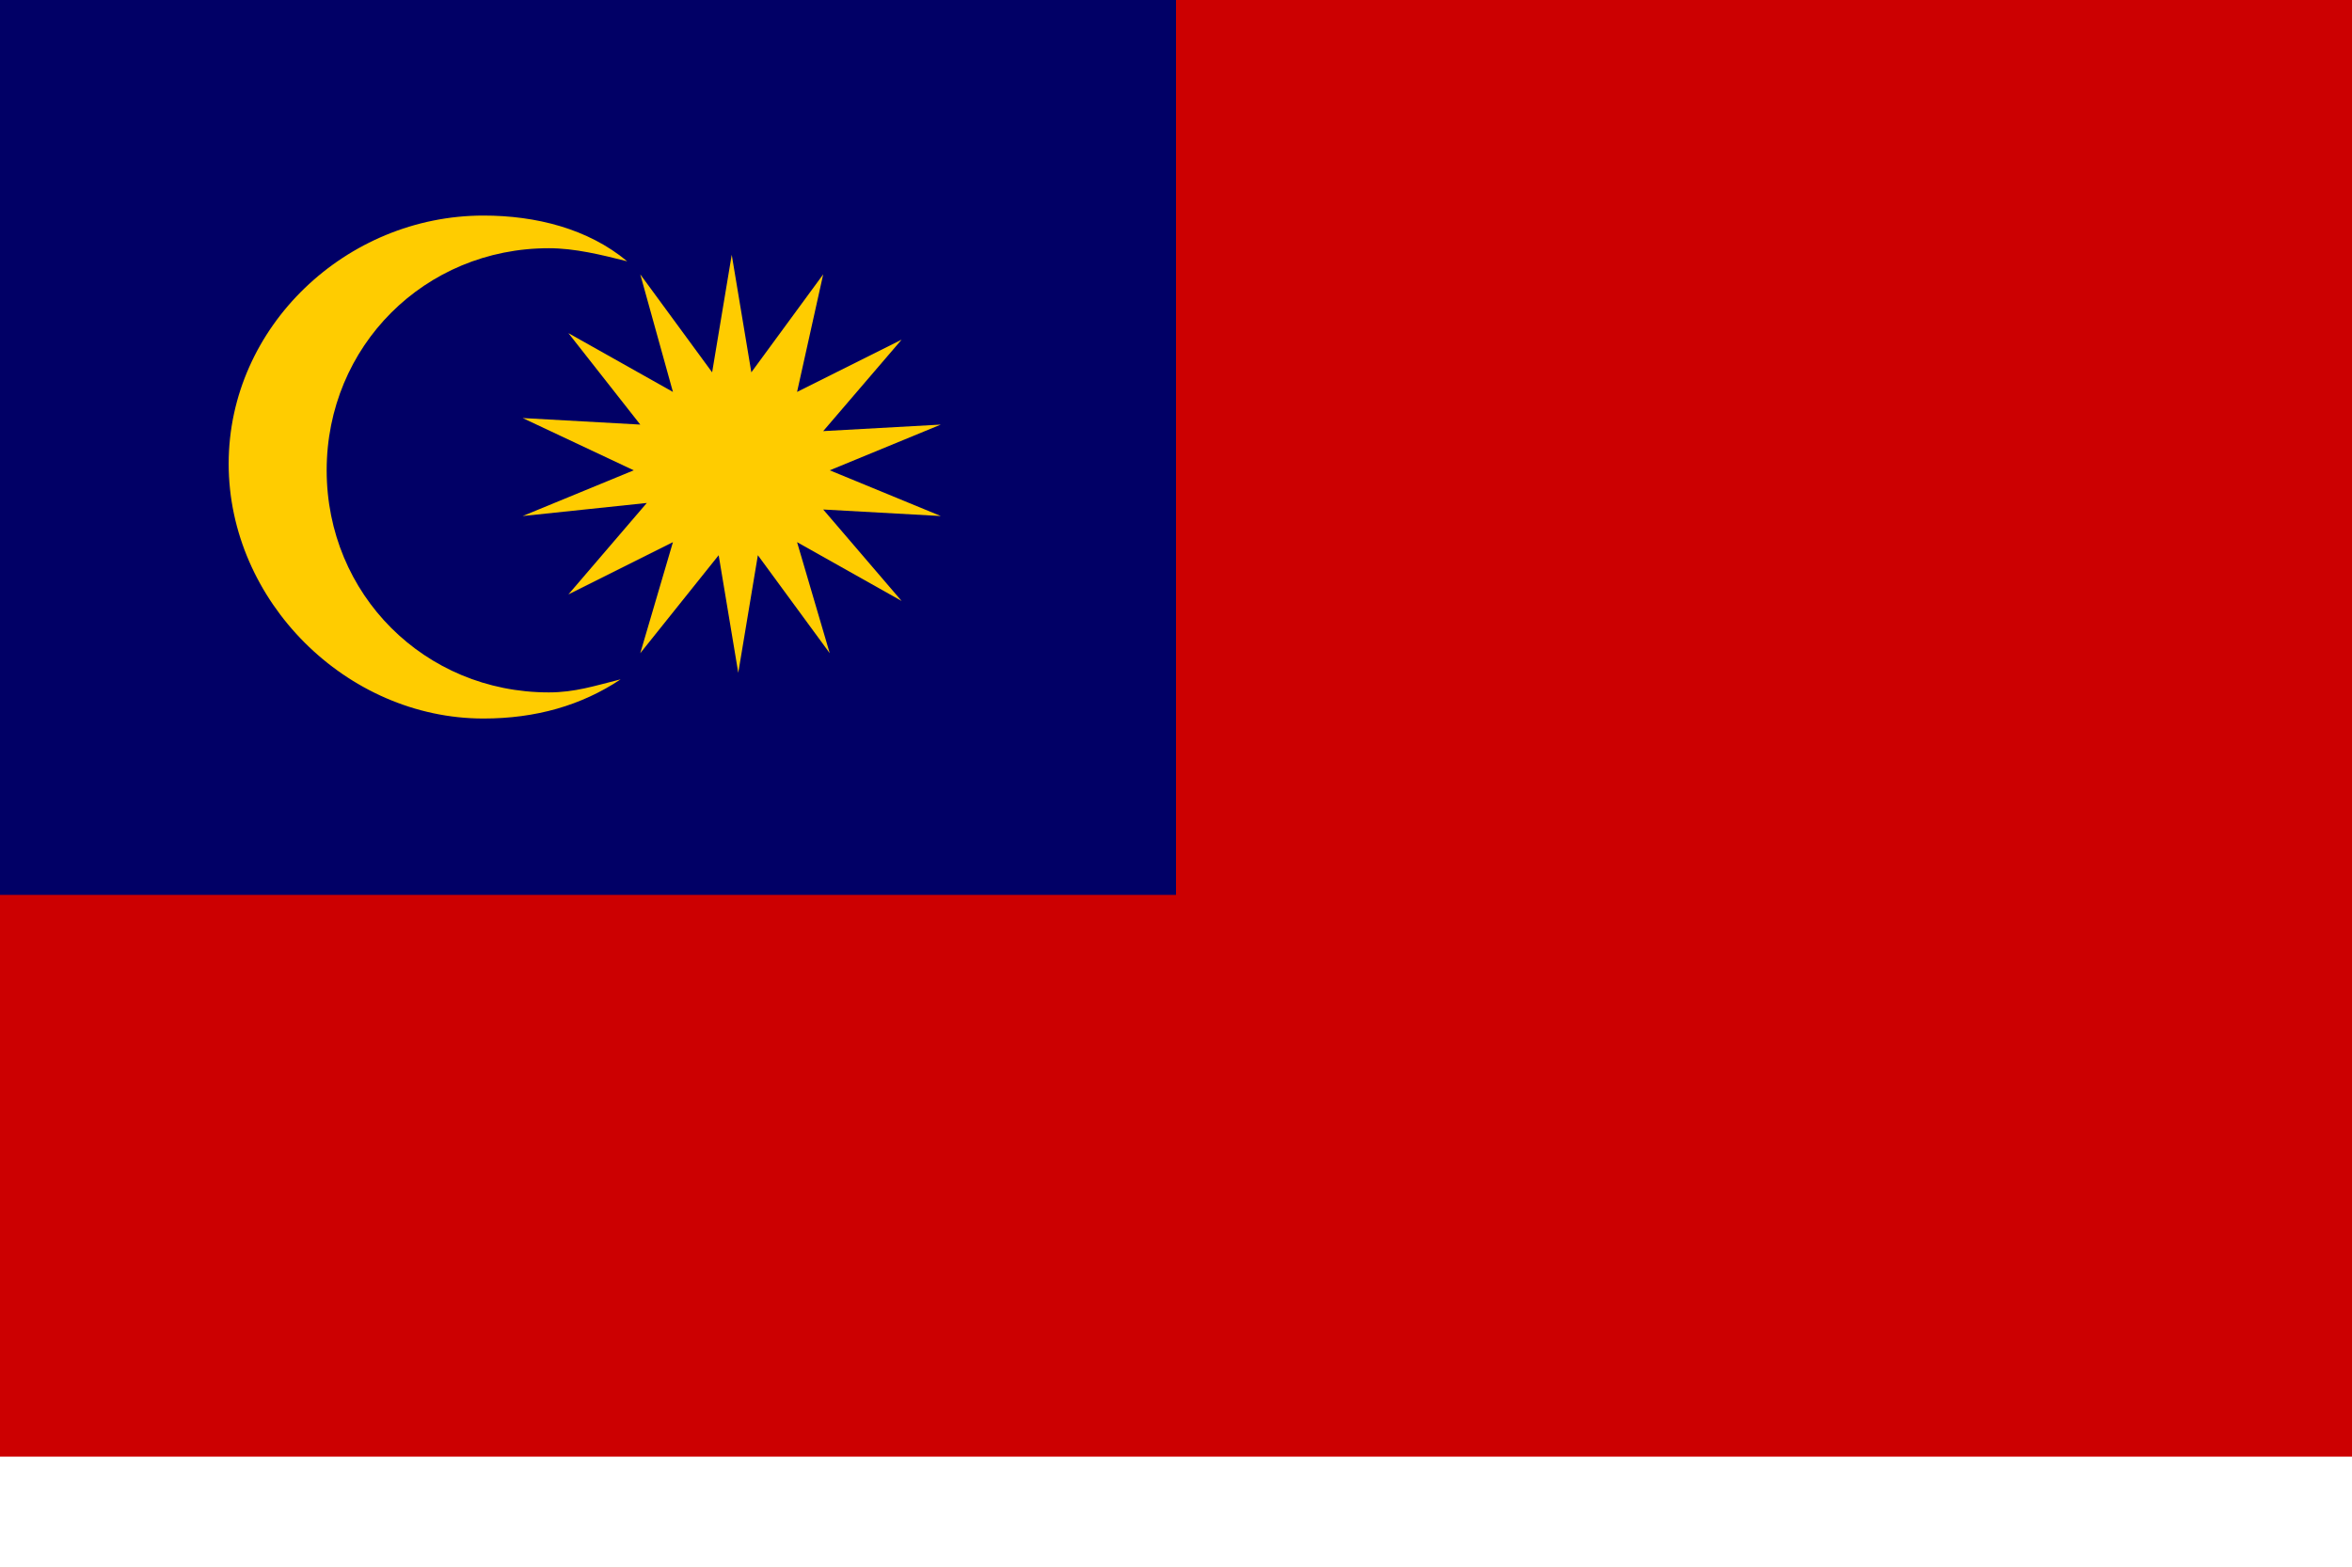 <?xml version="1.0" encoding="utf-8"?>
<!-- Generator: Adobe Illustrator 22.0.1, SVG Export Plug-In . SVG Version: 6.00 Build 0)  -->
<svg version="1.1" id="圖層_1" xmlns="http://www.w3.org/2000/svg" xmlns:xlink="http://www.w3.org/1999/xlink" x="0px" y="0px"
	 viewBox="0 0 36 24" style="enable-background:new 0 0 36 24;" xml:space="preserve">
<style type="text/css">
	.st0{fill:#CC0001;}
	.st1{fill:#FFFFFF;}
	.st2{fill:#010066;}
	.st3{fill:#FFCC00;}
</style>
<g>
	<rect id="red" y="0" class="st0" width="36" height="24"/>
	<rect id="white" y="22.3" class="st1" width="36" height="1.7"/>
	<g id="use3035" transform="translate(0,-200)">
		<rect id="white_1_" y="18.9" class="st1" width="36" height="1.7"/>
	</g>
	<g id="use3038" transform="translate(0,-400)">
		<rect id="white_2_" y="15.4" class="st1" width="36" height="1.7"/>
	</g>
	<g id="use3062" transform="translate(0,-600)">
		<rect id="white_3_" y="12" class="st1" width="36" height="1.7"/>
	</g>
	<g id="use3064" transform="translate(0,-800)">
		<rect id="white_4_" y="8.6" class="st1" width="36" height="1.7"/>
	</g>
	<g id="use3066" transform="translate(0,-1000)">
		<rect id="white_5_" y="5.1" class="st1" width="36" height="1.7"/>
	</g>
	<g id="use3068" transform="translate(0,-1200)">
		<rect id="white_6_" y="1.7" class="st1" width="36" height="1.7"/>
	</g>
	<rect id="blue" y="0" class="st2" width="18" height="13.7"/>
	<path id="path4945" class="st3" d="M7.4,3.3C5.3,3.3,3.5,5,3.5,7.1S5.3,11,7.4,11c0.8,0,1.5-0.2,2.1-0.6c-0.4,0.1-0.7,0.2-1.1,0.2
		c-1.9,0-3.4-1.5-3.4-3.4s1.5-3.4,3.4-3.4c0.4,0,0.8,0.1,1.2,0.2C9,3.5,8.2,3.3,7.4,3.3z"/>
	<path id="path4959" class="st3" d="M13.8,9.2l-1.6-0.9l0.5,1.7l-1.1-1.5l-0.3,1.8l-0.3-1.8L9.8,10l0.5-1.7L8.7,9.1l1.2-1.4L8,7.9
		l1.7-0.7L8,6.4l1.8,0.1L8.7,5.1L10.3,6L9.8,4.2l1.1,1.5l0.3-1.8l0.3,1.8l1.1-1.5L12.2,6l1.6-0.8l-1.2,1.4l1.8-0.1l-1.7,0.7l1.7,0.7
		l-1.8-0.1L13.8,9.2z"/>
</g>
</svg>
